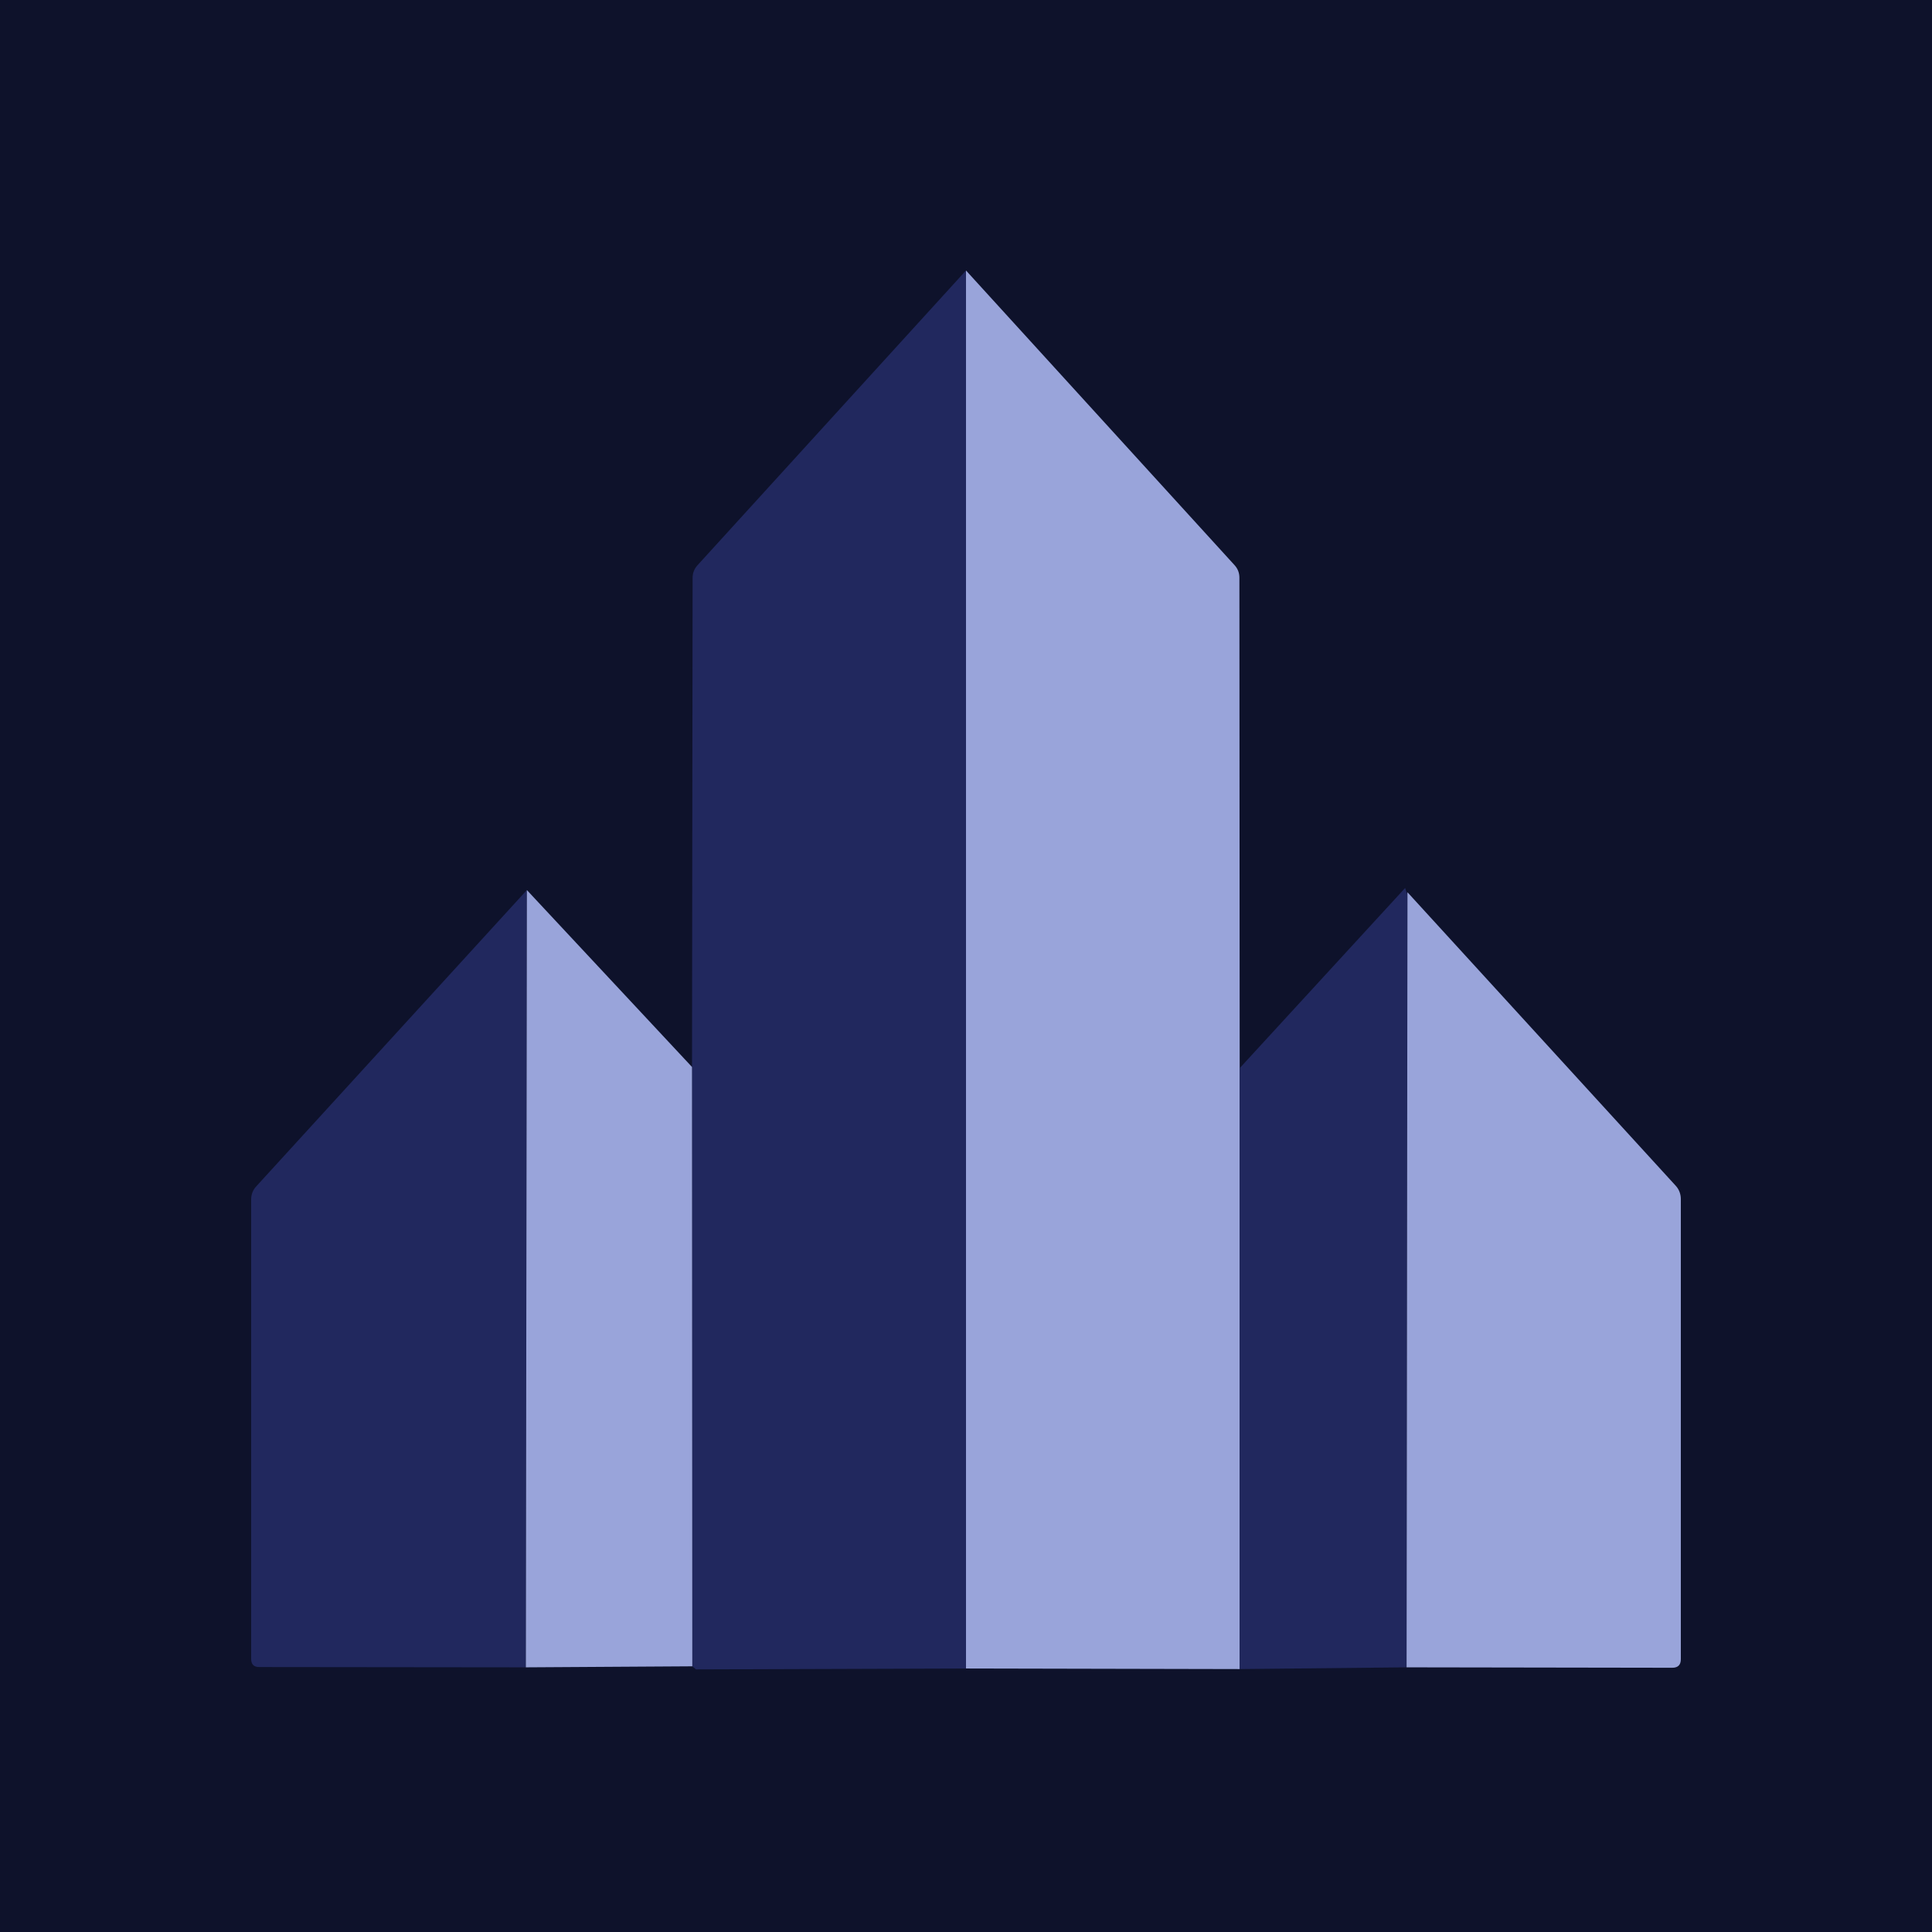 <svg width="100" height="100" viewBox="0 0 100 100" fill="none" xmlns="http://www.w3.org/2000/svg">
<rect width="100" height="100" fill="#0E122B"/>
<path d="M50 14V86.361L36.023 86.407C35.958 86.356 35.895 86.303 35.834 86.248L35.819 55.228L35.849 29.91C35.849 29.663 35.933 29.447 36.099 29.261L50 14Z" fill="#21285E"/>
<path d="M50 14L63.901 29.253C64.067 29.434 64.151 29.651 64.151 29.902L64.166 55.289V86.391L50 86.361V14Z" fill="#99A4DA"/>
<path d="M72.728 45.963C72.904 46.477 72.944 46.55 72.849 46.182L72.803 86.301L64.165 86.391V55.289L72.728 45.963Z" fill="#21285E"/>
<path d="M27.271 46.069L27.218 86.301L13.415 86.286C13.138 86.286 13 86.147 13 85.87V62.077C13 61.829 13.091 61.592 13.257 61.413L27.271 46.069Z" fill="#21285E"/>
<path d="M27.271 46.069L35.819 55.228L35.834 86.248L27.218 86.301L27.271 46.069Z" fill="#99A4DA"/>
<path d="M72.85 46.182L86.736 61.375C86.906 61.559 87 61.804 87 62.062V85.878C87 86.175 86.852 86.323 86.555 86.323L72.804 86.301L72.85 46.182Z" fill="#99A4DA"/>
</svg>

